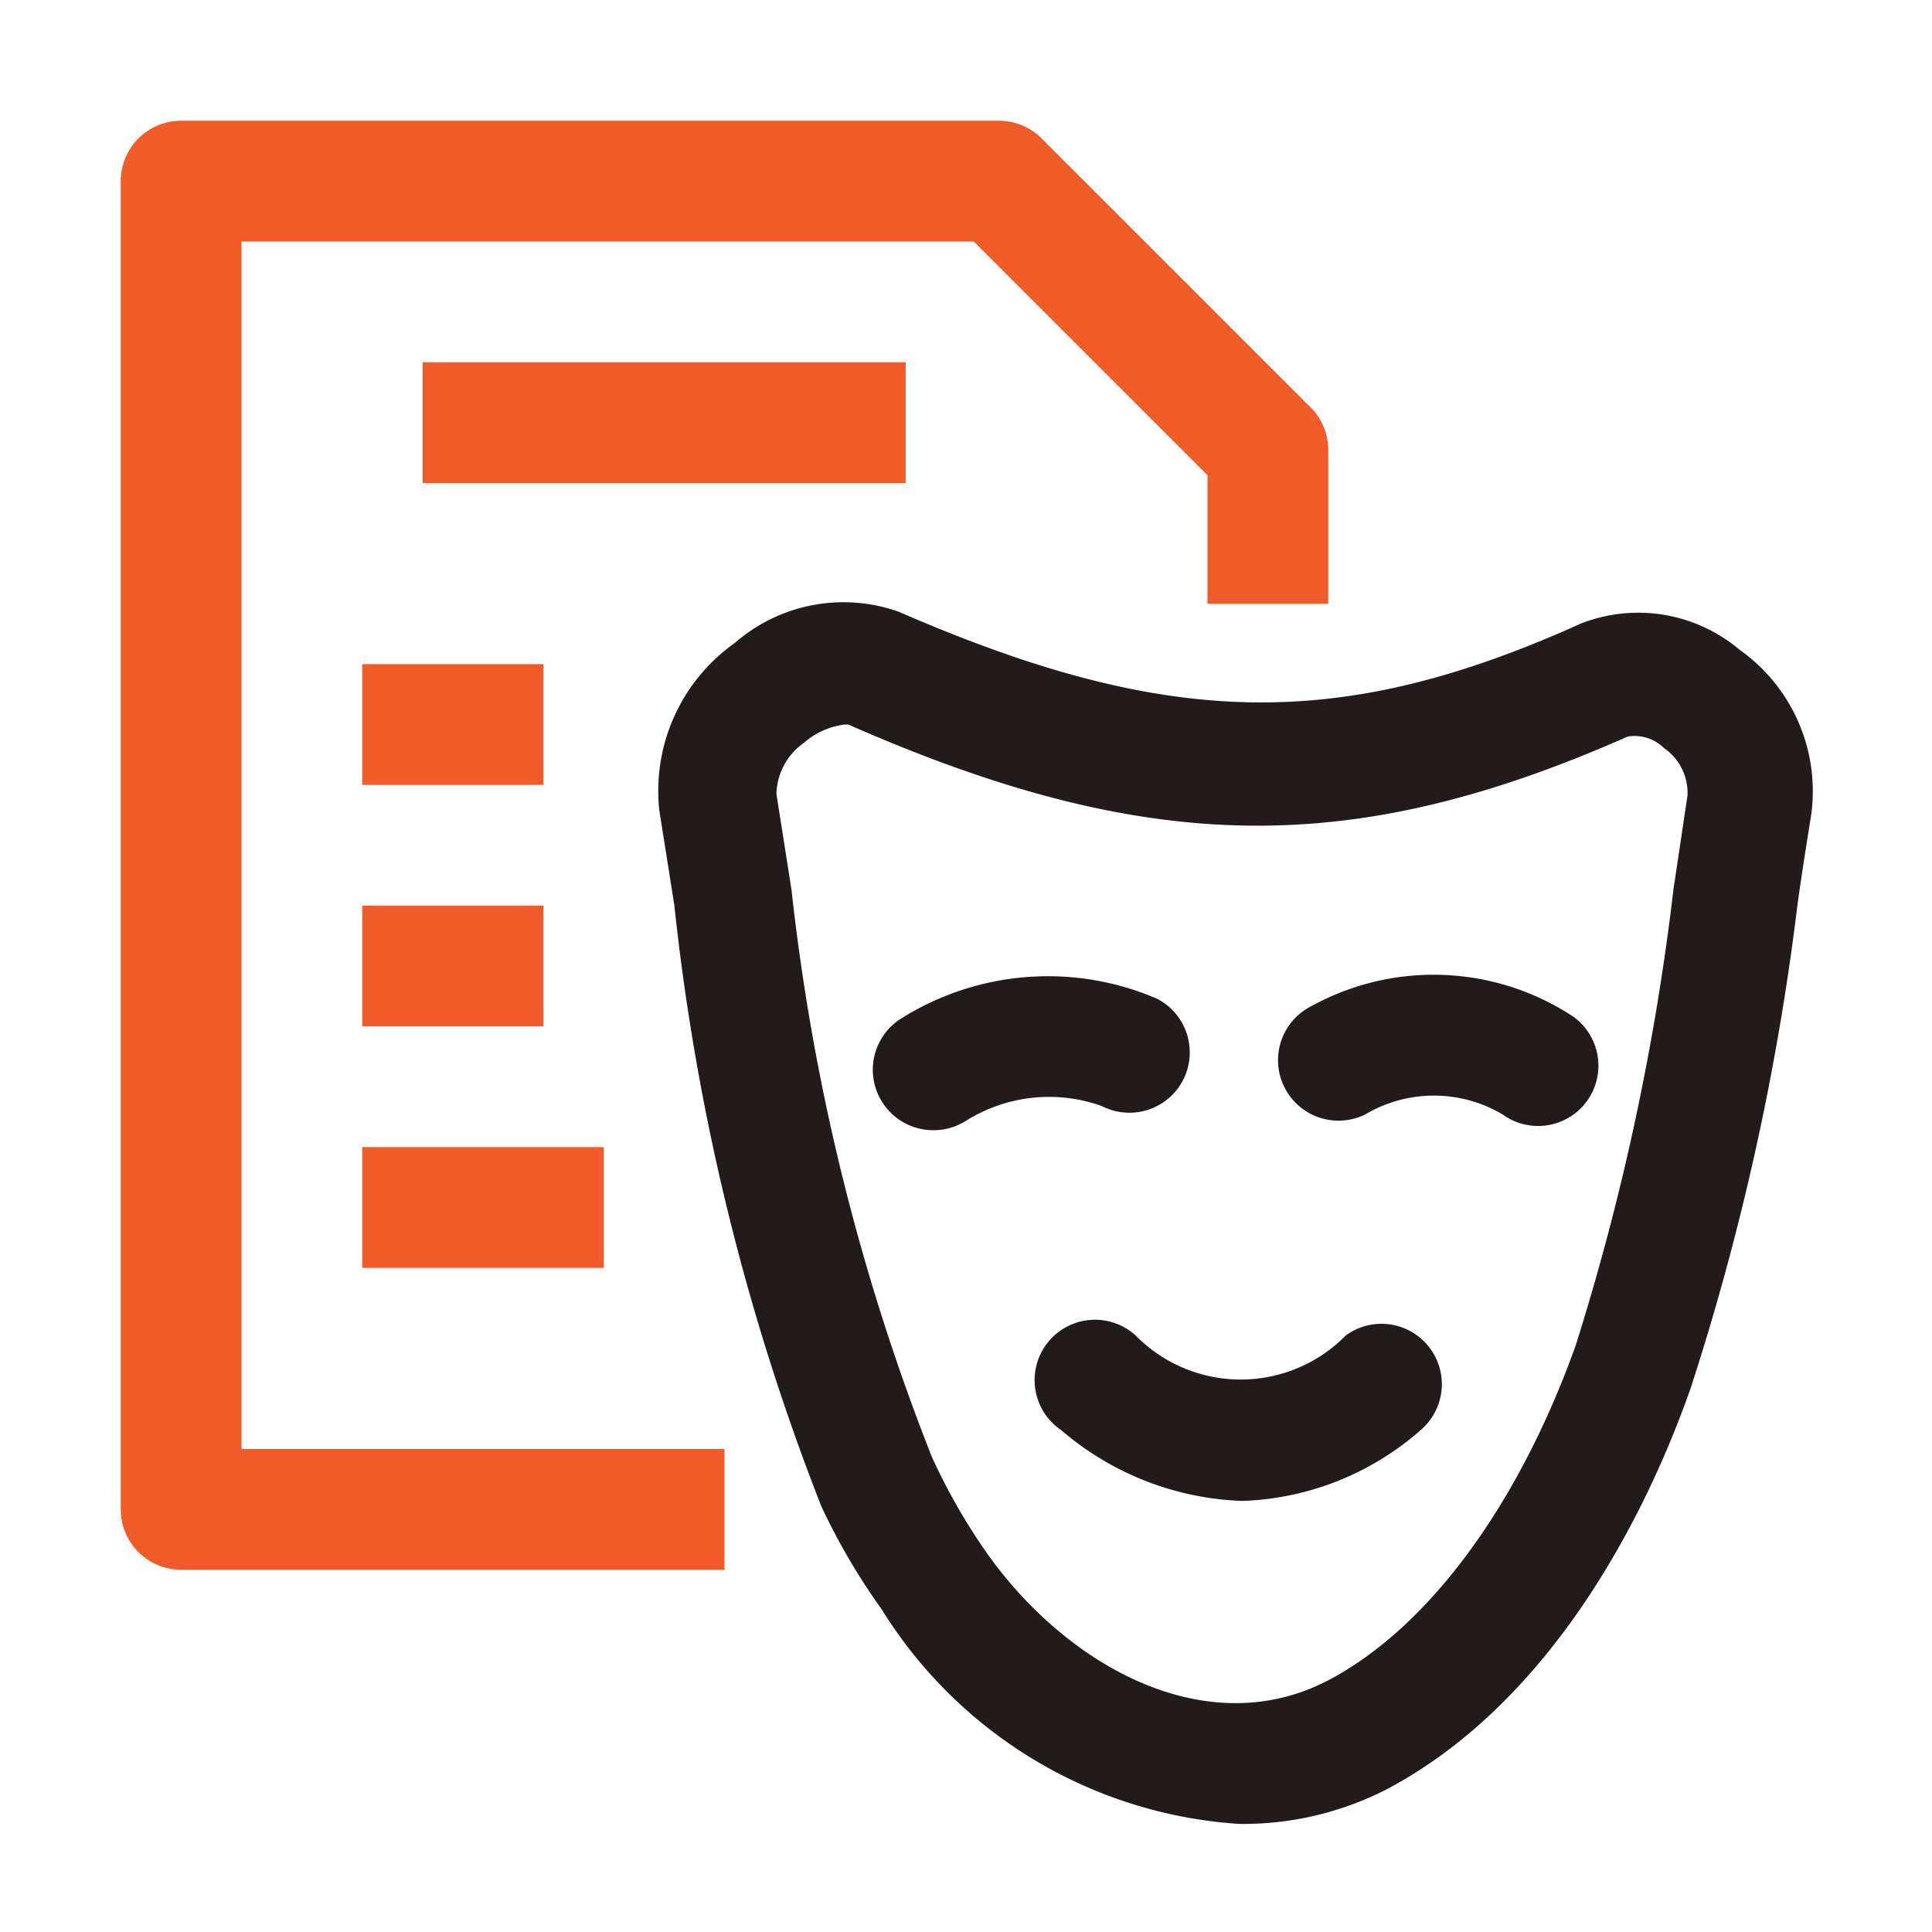 <svg xmlns="http://www.w3.org/2000/svg" viewBox="0 0 32 32"><defs><style>.cls-1{fill:#211c1b;}.cls-2{fill:#f15a29;}</style></defs><g id="icons_copy" data-name="icons copy"><path class="cls-1" d="M20.53,30.21a7.54,7.54,0,0,1-5.93-3.56,10.58,10.58,0,0,1-1-1.71A38.33,38.33,0,0,1,11.17,15l-.25-1.58a3,3,0,0,1,1.25-2.77,2.74,2.74,0,0,1,2.71-.52c4.46,1.94,7.31,2,11.3.2h0a2.6,2.6,0,0,1,2.63.43A2.87,2.87,0,0,1,30,13.49c-.08.5-.16,1-.23,1.51A42.43,42.43,0,0,1,28,23c-.64,1.82-2.15,5.09-5,6.62A5.22,5.22,0,0,1,20.53,30.21ZM14,12a1.25,1.25,0,0,0-.68.3,1.07,1.07,0,0,0-.46.85l.25,1.59a36.42,36.42,0,0,0,2.32,9.38,9.87,9.87,0,0,0,.79,1.42c1.32,2,3.74,3.39,5.82,2.27,1.64-.88,3.12-2.9,4.06-5.53a41,41,0,0,0,1.62-7.57c.08-.52.15-1,.23-1.53a.9.9,0,0,0-.39-.79.69.69,0,0,0-.6-.19c-4.53,2-7.91,2-12.91-.2Z"/><path class="cls-1" d="M15.46,18.72a1,1,0,0,1-.85-.47,1,1,0,0,1,.3-1.37,4.57,4.57,0,0,1,4.25-.34,1,1,0,0,1,.44,1.34,1,1,0,0,1-1.35.44,2.59,2.59,0,0,0-2.26.25A1,1,0,0,1,15.46,18.72Z"/><path class="cls-1" d="M25.48,18.65a1,1,0,0,1-.59-.19,2.23,2.23,0,0,0-2.28,0,1,1,0,0,1-.88-1.8,4.2,4.2,0,0,1,4.33.18,1,1,0,0,1,.23,1.39A1,1,0,0,1,25.48,18.65Z"/><path class="cls-1" d="M20.58,24.86a4.85,4.85,0,0,1-3-1.17,1,1,0,1,1,1.23-1.57,2.44,2.44,0,0,0,3.48,0,1,1,0,0,1,1.26,1.55A4.71,4.71,0,0,1,20.58,24.86Z"/><path class="cls-2" d="M12,26H3a1,1,0,0,1-1-1V3A1,1,0,0,1,3,2H16.54a1,1,0,0,1,.71.29l4.46,4.46a1,1,0,0,1,.29.71V10H20V7.87L16.13,4H4V24h8Z"/><rect class="cls-2" x="7" y="6" width="8" height="2"/><rect class="cls-2" x="6" y="11" width="3" height="2"/><rect class="cls-2" x="6" y="15" width="3" height="2"/><rect class="cls-2" x="6" y="19" width="4" height="2"/></g></svg>